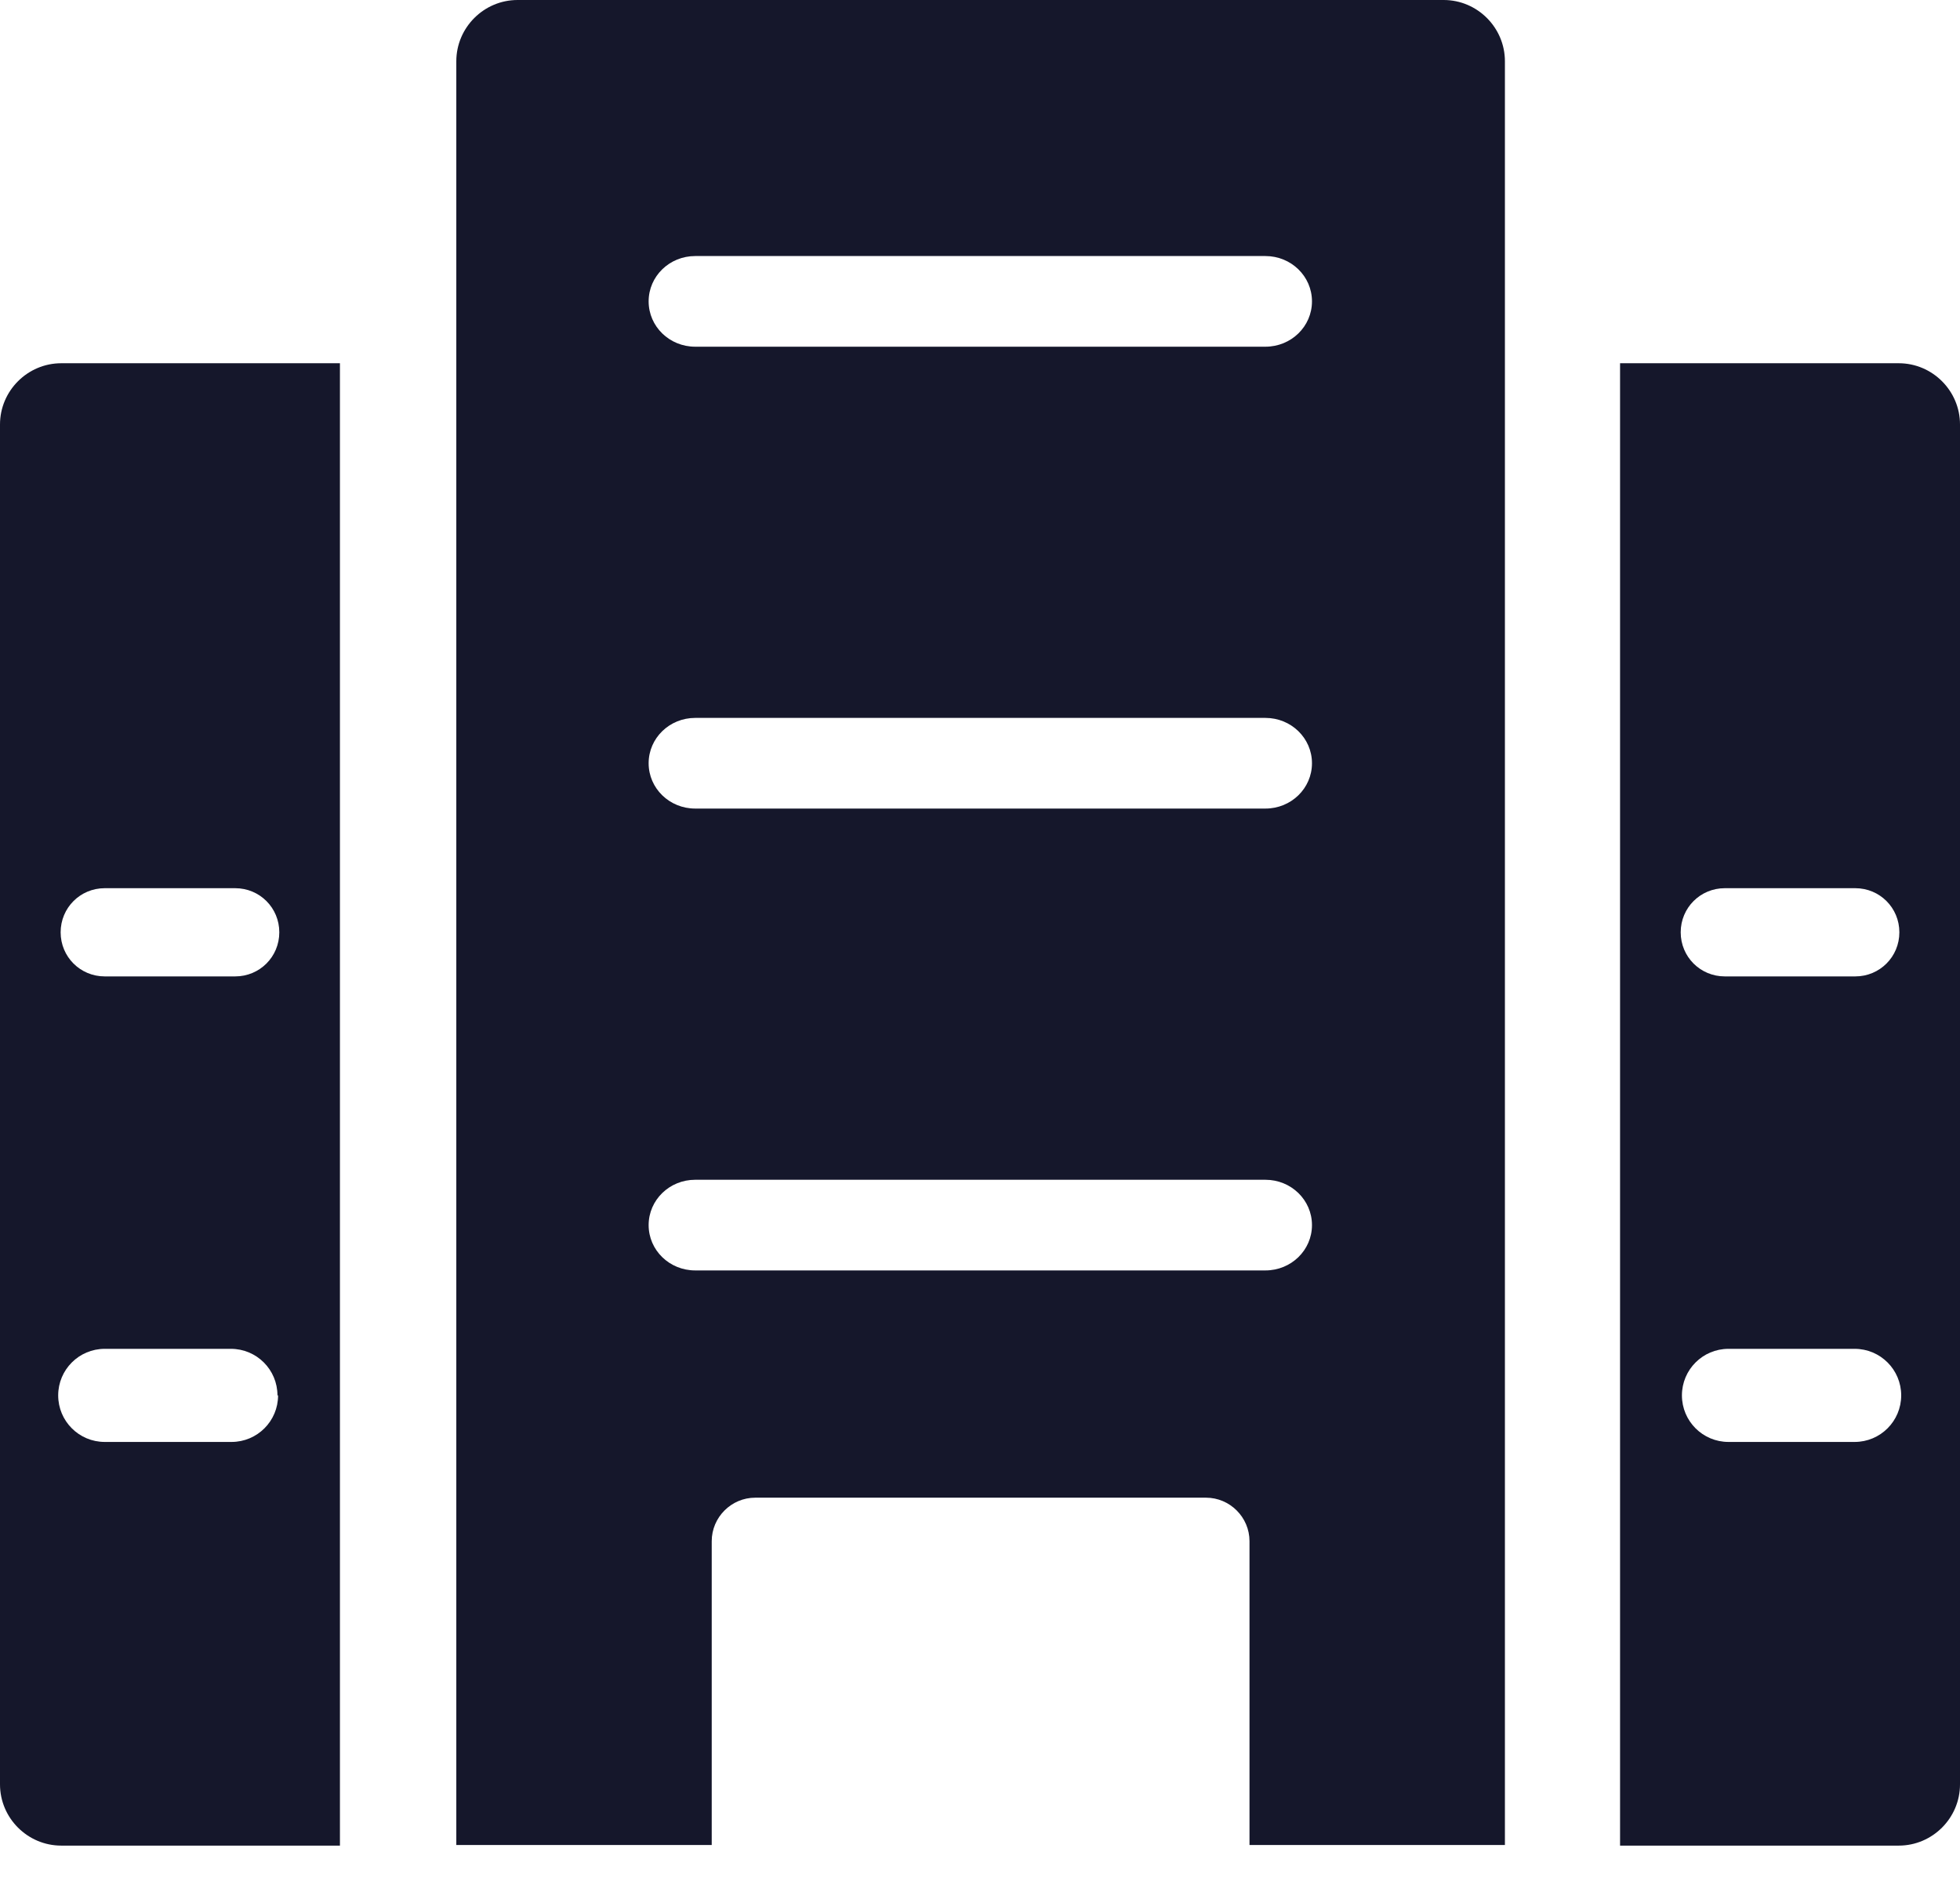 <svg width="32" height="31" viewBox="0 0 32 31" fill="none" xmlns="http://www.w3.org/2000/svg" role="img" aria-label="Property 1=Filled" data-icon="property1filled" data-category="general"><title>Property 1=Filled</title><desc>general icon from Comcast Business Design System</desc><g id="Property 1=Filled"><g id="Vector"><path d="M8.45 0C7.9 0 7.45 0.45 7.45 1V30.12H11.62V25.16C11.62 24.77 11.94 24.45 12.33 24.45H19.69C20.08 24.45 20.4 24.77 20.4 25.16V30.12H24.57V1C24.57 0.45 24.12 0 23.57 0H8.45ZM20.66 20.74H11.35C10.93 20.74 10.59 20.41 10.59 20C10.59 19.59 10.93 19.26 11.35 19.26H20.66C21.08 19.26 21.42 19.59 21.42 20C21.42 20.41 21.08 20.74 20.66 20.74ZM20.66 13.2H11.35C10.93 13.2 10.59 12.87 10.59 12.46C10.59 12.05 10.93 11.72 11.35 11.72H20.66C21.08 11.72 21.42 12.05 21.42 12.46C21.42 12.87 21.08 13.2 20.66 13.2ZM20.66 5.66H11.35C10.93 5.66 10.59 5.33 10.59 4.92C10.59 4.51 10.93 4.18 11.35 4.18H20.66C21.08 4.18 21.42 4.51 21.42 4.92C21.42 5.33 21.08 5.66 20.66 5.66Z" fill="#15172B"/><path d="M1 5.93C0.45 5.93 0 6.38 0 6.93V29.13C0 29.68 0.45 30.13 1 30.13H5.55V5.93H1ZM4.54 22.78C4.54 23.2 4.2 23.54 3.78 23.54H1.71C1.29 23.54 0.95 23.2 0.95 22.78C0.95 22.36 1.29 22.02 1.71 22.02H3.77C4.19 22.02 4.53 22.36 4.53 22.78H4.54ZM3.84 15.94H1.71C1.31 15.94 0.99 15.62 0.99 15.22C0.99 14.82 1.31 14.5 1.71 14.5H3.84C4.24 14.5 4.56 14.82 4.56 15.22C4.56 15.62 4.24 15.94 3.84 15.94Z" fill="#15172B"/><path d="M26.45 5.93V30.13H31C31.55 30.13 32 29.68 32 29.13V6.93C32 6.38 31.55 5.93 31 5.93H26.45ZM27.46 22.78C27.46 22.36 27.8 22.02 28.22 22.02H30.28C30.7 22.02 31.04 22.36 31.04 22.78C31.04 23.2 30.7 23.54 30.28 23.54H28.22C27.8 23.54 27.46 23.2 27.46 22.78ZM27.44 15.22C27.44 14.82 27.76 14.5 28.16 14.5H30.29C30.69 14.5 31.01 14.82 31.01 15.22C31.01 15.62 30.69 15.94 30.29 15.94H28.16C27.76 15.94 27.44 15.62 27.44 15.22Z" fill="#15172B"/></g></g></svg>